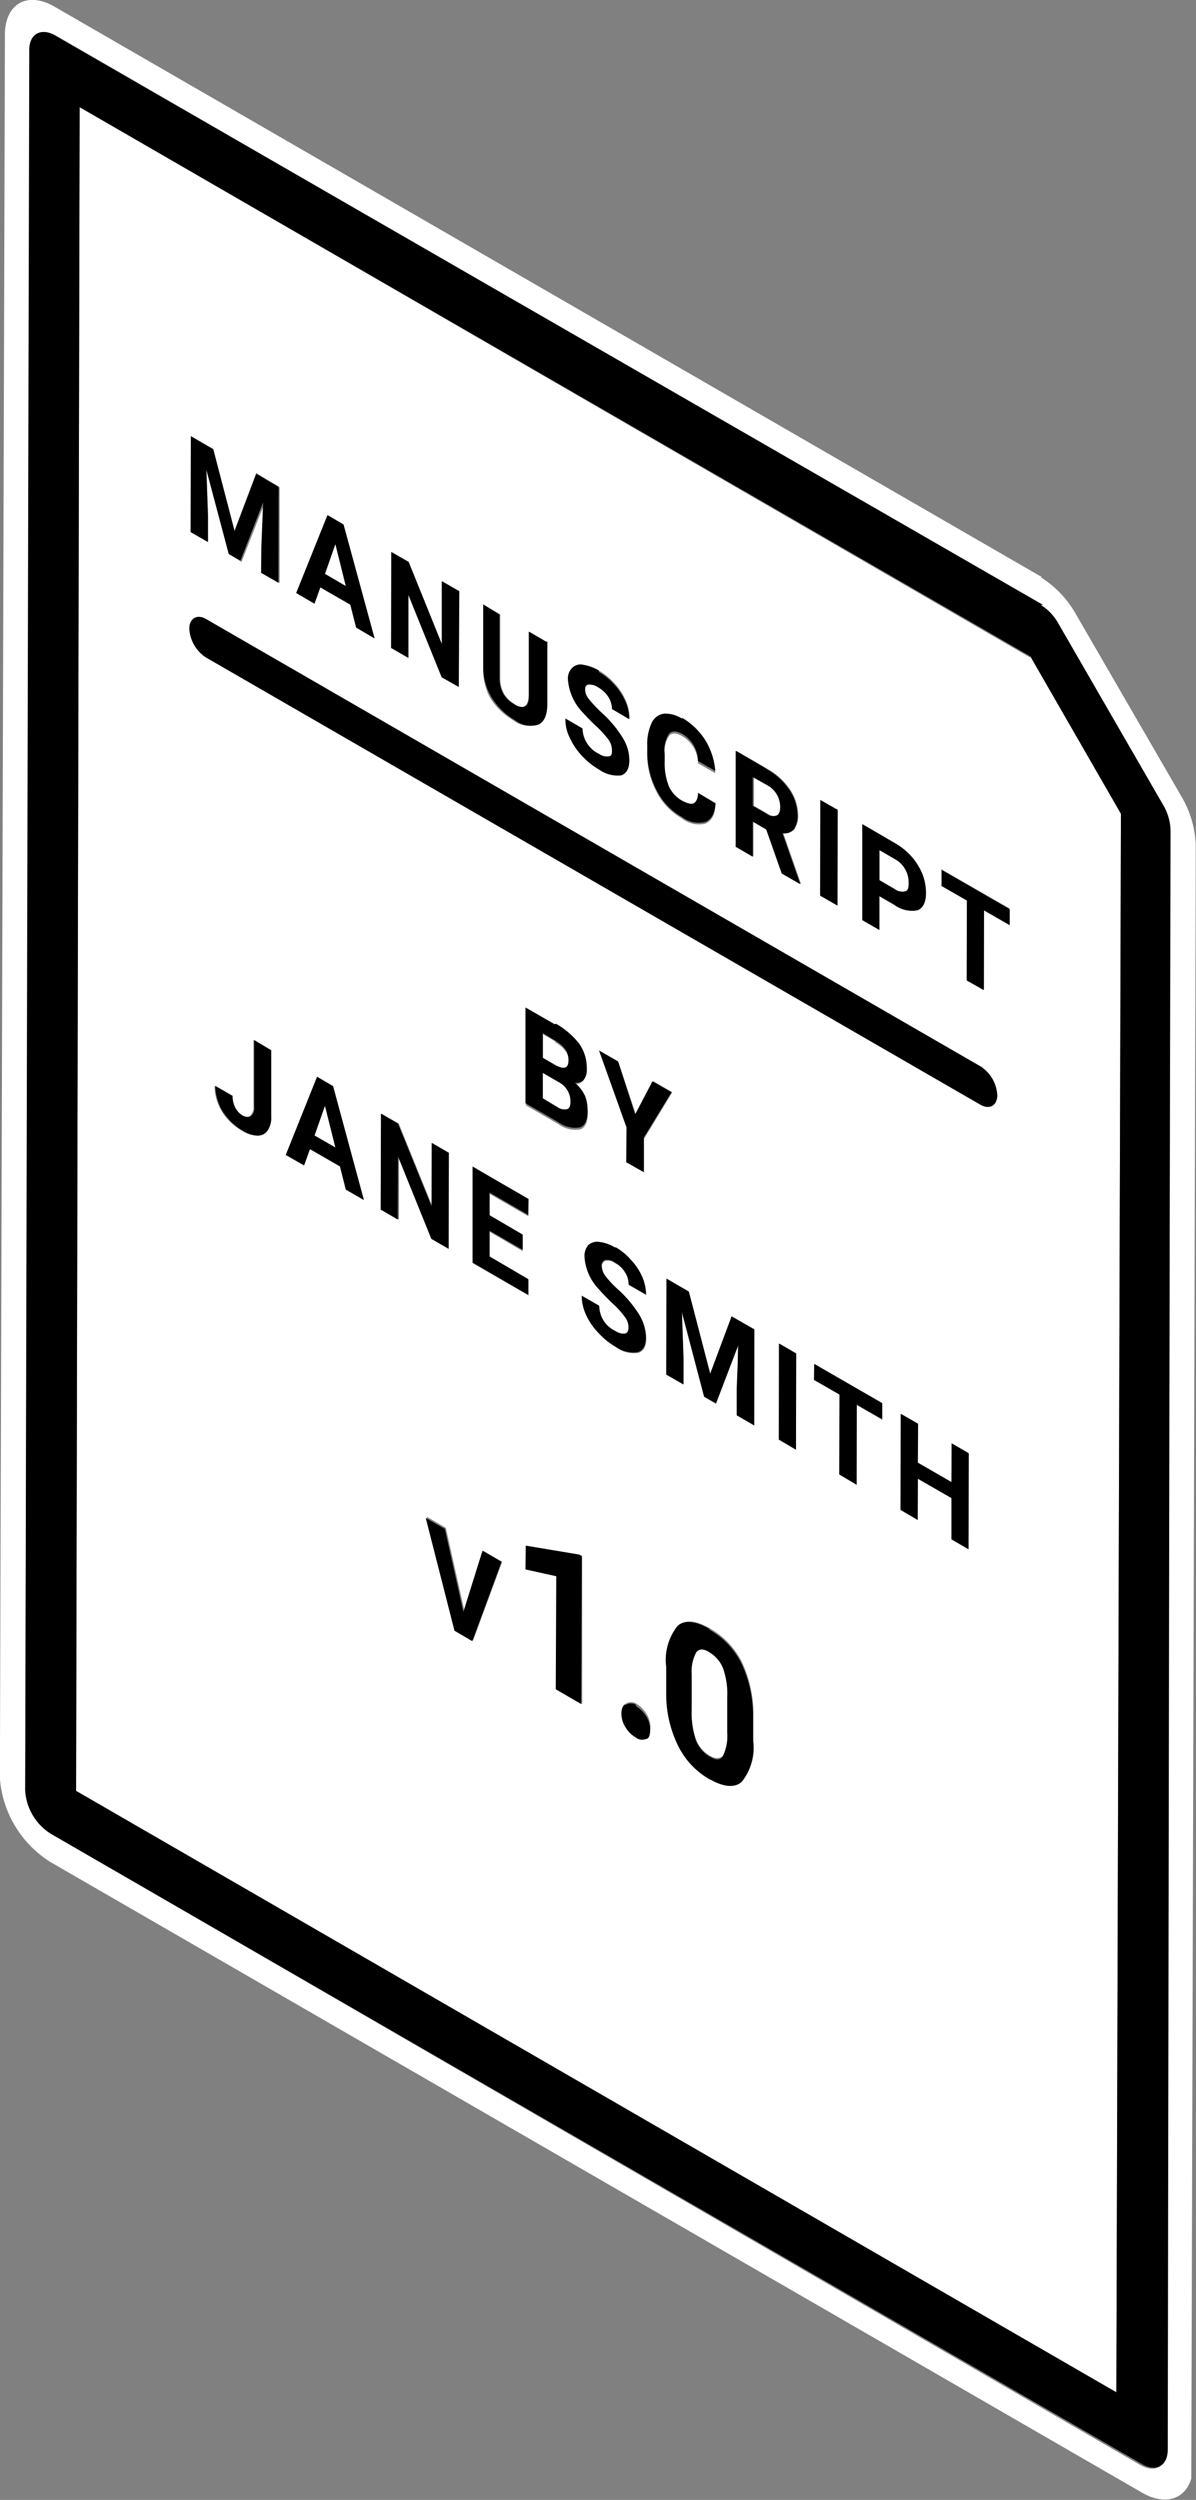 <svg xmlns="http://www.w3.org/2000/svg" xmlns:xlink="http://www.w3.org/1999/xlink" viewBox="0 0 47 98.19"><rect x="0" y="0" width="47" height="98.19" fill="#808080" stroke="none"/><defs><style>.cls-1{fill:none;}.cls-2{isolation:isolate;}.cls-3{clip-path:url(#clip-path);}.cls-4{fill:#fff;}</style><clipPath id="clip-path" transform="translate(-0.01 -0.86)"><polygon class="cls-1" points="0 72.88 0.21 0 47.02 27.03 46.82 99.91 0 72.88"/></clipPath></defs><title>editor-ms</title><g id="Layer_2" data-name="Layer 2"><g id="Layer_3" data-name="Layer 3"><g class="cls-2"><g class="cls-3"><path class="cls-4" d="M27.89,65.74c-.23-.13-.41-.13-.52,0a1.6,1.6,0,0,0-.18.87V68a3.35,3.35,0,0,0,.16,1.15,1.27,1.27,0,0,0,.54.66c.24.14.42.13.53,0a1.8,1.8,0,0,0,.17-.91V67.53a3.09,3.09,0,0,0-.16-1.15,1.27,1.27,0,0,0-.54-.64M12.78,44.29l-.41,1.17.82.47-.41-1.64M22,43.34,21.34,43v1l.58.34a.47.47,0,0,0,.37.08c.09,0,.14-.13.14-.28a.86.86,0,0,0-.47-.79m-.14-1.59-.47-.28v1l.5.29c.35.19.52.13.52-.18a.74.74,0,0,0-.13-.44,1.32,1.32,0,0,0-.41-.35M13.19,22.23l-.41,1.17.82.48-.41-1.65m17,9.46-.55-.31v1.13l.54.31a.42.42,0,0,0,.4.07c.09,0,.14-.15.14-.33a1,1,0,0,0-.13-.49,1,1,0,0,0-.4-.38m5,2.92-.62-.36v1.18l.6.35a.5.5,0,0,0,.41.09c.09,0,.14-.16.14-.34a1.05,1.05,0,0,0-.14-.53,1,1,0,0,0-.39-.39M25,69.05a1.1,1.1,0,0,1-.4-.4,1,1,0,0,1-.16-.54c0-.17.06-.3.17-.34a.4.4,0,0,1,.4,0,1.24,1.24,0,0,1,.41.41,1,1,0,0,1,.15.54c0,.18-.05.3-.16.34a.4.4,0,0,1-.41-.06m-5.24-6.84-1.15,3.11-.7-.41-1.13-4.43.75.44.73,3.26L19,61.77l.75.44m.94.3v-.94l2.1.35.1.06v5.81l-1-.58V62.77l-1.2-.26m7.23,8.26a3.05,3.05,0,0,1-1.26-1.35,4.58,4.58,0,0,1-.45-2V66.31a2.14,2.14,0,0,1,.44-1.6c.3-.25.71-.21,1.26.11a3.13,3.13,0,0,1,1.27,1.35,4.84,4.84,0,0,1,.44,2v1.06a2.14,2.14,0,0,1-.44,1.59c-.28.25-.71.22-1.26-.1M9.54,44.67c.13.07.23.08.31,0a.43.43,0,0,0,.12-.36V41.71l.67.39v2.62a.9.9,0,0,1-.14.55.45.45,0,0,1-.39.2,1.2,1.2,0,0,1-.57-.18,2.31,2.31,0,0,1-.81-.77,2,2,0,0,1-.29-1l.68.39a1,1,0,0,0,.11.47.79.79,0,0,0,.31.32m1.7,1.55,1.23-3.07.63.37L14.31,48l-.71-.41-.23-.91L12.19,46l-.23.64-.72-.41m5.73,2V45.75l.67.39v3.77L17,49.52l-1.31-3.24v2.48L15,48.37V44.6l.68.39L17,48.24m1.6,2.21V46.68L20.77,48v.63l-1.52-.88v.9l1.3.75V50l-1.3-.76v1l1.53.88v.62l-2.2-1.27m9.34,4.36.85-2.25.89.51v3.77L29,56.45v-1L29,53.68,28.14,56l-.46-.27-.88-3.32.07,1.82v1l-.67-.39V51.08l.88.51.83,3.22m2.7,2.6V53.63l.68.4V57.8l-.68-.39M32,55.06v-.63L34.68,56v.63l-1-.58v3.14L33,58.78V55.64l-1-.58m4.08,3.25,1.32.77V57.55l.67.39v3.77l-.67-.39V59.7l-1.32-.76v1.62l-.68-.39,0-3.77.67.39v1.52M24.2,53.14a.55.55,0,0,0,.37.1c.09,0,.14-.1.14-.23a.66.66,0,0,0-.14-.42,3.33,3.33,0,0,0-.48-.53c-.23-.22-.42-.42-.56-.58A2,2,0,0,1,23,50.23a.66.66,0,0,1,.15-.47.53.53,0,0,1,.43-.12,1.52,1.52,0,0,1,.63.23,2.31,2.31,0,0,1,.62.51,2.23,2.23,0,0,1,.43.65,1.8,1.8,0,0,1,.15.7l-.68-.39a.82.82,0,0,0-.14-.48,1,1,0,0,0-.4-.38.48.48,0,0,0-.38-.1.22.22,0,0,0-.14.24.73.73,0,0,0,.16.4,4.13,4.13,0,0,0,.48.51,4.61,4.61,0,0,1,.84,1,1.81,1.81,0,0,1,.26.89c0,.33-.11.52-.33.58a1.18,1.18,0,0,1-.86-.22,2.87,2.87,0,0,1-.69-.56,2.47,2.47,0,0,1-.48-.71,1.79,1.79,0,0,1-.16-.73l.68.39a1.12,1.12,0,0,0,.65,1m-3.54-8.92V40.46l1.15.66a3.12,3.12,0,0,1,.91.78,1.67,1.67,0,0,1,.3,1,.62.62,0,0,1-.12.42.39.39,0,0,1-.35.11,1.68,1.68,0,0,1,.4.52,1.55,1.55,0,0,1,.14.62c0,.37-.1.58-.3.65a1.13,1.13,0,0,1-.86-.21l-1.28-.74m5.73-.46-1.08,1.78V46.9l-.68-.39V45.14l-1.07-3,.74.43L25,44.64l.69-1.31.74.43M8.1,26.68a1.45,1.45,0,0,1-.65-1.13c0-.42.3-.58.65-.38L38.55,42.75a1.44,1.44,0,0,1,.65,1.13c0,.41-.29.58-.66.37L8.1,26.68m1.13-5,.85-2.24L11,20v3.76l-.68-.39v-1l.08-1.73-.9,2.29L9,22.62l-.88-3.31.07,1.81v1l-.68-.39V18l.88.51.84,3.22m2.42,2.43,1.23-3.06.63.37,1.22,4.47L14,25.51l-.23-.9-1.18-.68-.23.64-.72-.42m5.72,2V23.69l.67.39v3.76l-.67-.38-1.31-3.24V26.7l-.67-.39V22.54l.68.39,1.3,3.24m2.84,2.35c.37.22.57.11.58-.35v-2.5l.67.39v2.48c0,.41-.12.67-.35.78a1,1,0,0,1-.92-.17,2.65,2.65,0,0,1-.91-.88A2.3,2.3,0,0,1,19,27.11V24.6l.67.39v2.49a1.25,1.25,0,0,0,.15.63,1.13,1.13,0,0,0,.43.41m8.7,5.6V30.35l1.22.71a2.59,2.59,0,0,1,.89.81,1.86,1.86,0,0,1,.32,1,.94.94,0,0,1-.15.56.5.5,0,0,1-.44.15l.7,2v0l-.73-.42-.61-1.73-.53-.31v1.38l-.67-.39M32.24,36V32.28l.68.39v3.76L32.24,36m1.65,1V33.23l1.27.74a2.61,2.61,0,0,1,.66.53,2.49,2.49,0,0,1,.43.69,2.11,2.11,0,0,1,.14.74c0,.36-.11.59-.32.68a1.16,1.16,0,0,1-.92-.21l-.59-.34v1.32L33.89,37M37,35.66V35l2.68,1.54v.63l-1-.58v3.13L38,39.37V36.23l-1-.57M23.55,30.47a.53.53,0,0,0,.38.1c.09,0,.13-.1.13-.23a.72.72,0,0,0-.13-.42,3.83,3.83,0,0,0-.48-.53c-.24-.22-.42-.42-.56-.57a2.08,2.08,0,0,1-.56-1.27.58.58,0,0,1,.16-.45.46.46,0,0,1,.43-.13,1.81,1.81,0,0,1,.63.23,2.52,2.52,0,0,1,.62.51,2.34,2.34,0,0,1,.43.66,1.75,1.75,0,0,1,.15.69l-.68-.4a.92.92,0,0,0-.14-.47,1.13,1.13,0,0,0-.4-.38.61.61,0,0,0-.39-.11c-.09,0-.13.12-.13.25a.69.69,0,0,0,.16.4,5,5,0,0,0,.47.5,4.38,4.38,0,0,1,.84,1,1.66,1.66,0,0,1,.26.88c0,.32-.11.52-.32.59a1.26,1.26,0,0,1-.87-.23,2.83,2.83,0,0,1-.69-.56,2.65,2.65,0,0,1-.47-.71,1.61,1.61,0,0,1-.16-.73l.67.39a1.14,1.14,0,0,0,.65,1M26.8,33a2.48,2.48,0,0,1-1-1.06,3.17,3.17,0,0,1-.36-1.55v-.22a1.92,1.92,0,0,1,.17-.87.63.63,0,0,1,.48-.36,1.22,1.22,0,0,1,.72.2,2.71,2.71,0,0,1,.91.87,2.75,2.75,0,0,1,.4,1.22l-.68-.39a1.25,1.25,0,0,0-.63-1.07c-.23-.13-.4-.13-.51,0a1.16,1.16,0,0,0-.17.77v.28a2.53,2.53,0,0,0,.16,1,1.23,1.23,0,0,0,.51.57c.21.12.37.16.47.11s.16-.19.17-.41l.68.39c0,.39-.16.63-.39.73A1.08,1.08,0,0,1,26.8,33m13.7-6.31L3.14,5.07,3,71.2,43.88,94.83l.18-62L40.5,26.64" transform="translate(-0.01 -0.86)"/><path class="cls-4" d="M2,72.88a2.16,2.16,0,0,1-1-1.7l.2-68.36c0-.63.44-.88,1-.57L40.91,24.62a2,2,0,0,1,.69.73l4.14,7.17a2,2,0,0,1,.28,1l-.18,63.6c0,.63-.44.88-1,.57L2,72.88m39-49.38L2.17,1.13C1.08.5.2,1,.2,2.25L0,70.62A4.26,4.26,0,0,0,2,74l42.9,24.77c1.08.62,2,.12,2-1.13L47,34.05a4.06,4.06,0,0,0-.57-1.92L42.3,25a4.06,4.06,0,0,0-1.38-1.46" transform="translate(-0.01 -0.86)"/><path d="M3,71.2,3.14,5.07,40.5,26.64l3.56,6.18-.18,62L3,71.2m38-46.58L2.16,2.25c-.54-.31-1-.06-1,.57L1,71.18a2.16,2.16,0,0,0,1,1.7l42.9,24.77c.54.31,1,.06,1-.57L46,33.48a2,2,0,0,0-.28-1L41.6,25.35a2,2,0,0,0-.69-.73" transform="translate(-0.01 -0.86)"/><polyline points="10.95 19.12 10.07 18.61 9.22 20.86 8.38 17.64 7.5 17.13 7.49 20.9 8.17 21.29 8.17 20.26 8.11 18.45 8.99 21.76 9.45 22.02 10.34 19.73 10.27 21.47 10.26 22.5 10.94 22.89 10.95 19.12"/><path d="M12.78,23.4l.41-1.17.41,1.65-.82-.48m.73-1.94-.63-.37-1.23,3.06.72.42.23-.64,1.18.68.23.9.72.42-1.22-4.47" transform="translate(-0.01 -0.86)"/><polyline points="18.05 23.22 17.37 22.83 17.37 25.31 16.06 22.07 15.38 21.68 15.37 25.45 16.05 25.84 16.05 23.36 17.36 26.6 18.03 26.98 18.05 23.22"/><path d="M21.47,26.06l-.67-.39v2.5c0,.46-.21.57-.58.35a1.13,1.13,0,0,1-.43-.41,1.25,1.25,0,0,1-.15-.63V25L19,24.6v2.51a2.3,2.3,0,0,0,.34,1.16,2.65,2.65,0,0,0,.91.88,1,1,0,0,0,.92.17c.23-.11.34-.37.35-.78V26.06" transform="translate(-0.01 -0.86)"/><path d="M23.55,27.2a1.81,1.81,0,0,0-.63-.23.46.46,0,0,0-.43.13.58.58,0,0,0-.16.45,2.08,2.08,0,0,0,.56,1.27c.14.15.32.35.56.57a3.83,3.83,0,0,1,.48.53.72.72,0,0,1,.13.42c0,.13,0,.21-.13.23a.53.53,0,0,1-.38-.1,1.14,1.14,0,0,1-.65-1l-.67-.39a1.61,1.61,0,0,0,.16.73,2.65,2.65,0,0,0,.47.71,2.83,2.83,0,0,0,.69.56,1.26,1.26,0,0,0,.87.23c.21-.07.32-.27.32-.59a1.66,1.66,0,0,0-.26-.88,4.38,4.38,0,0,0-.84-1,5,5,0,0,1-.47-.5A.69.69,0,0,1,23,28c0-.13,0-.22.13-.25a.61.61,0,0,1,.39.11,1.13,1.13,0,0,1,.4.38.92.92,0,0,1,.14.47l.68.4a1.75,1.75,0,0,0-.15-.69,2.34,2.34,0,0,0-.43-.66,2.52,2.52,0,0,0-.62-.51" transform="translate(-0.01 -0.86)"/><path d="M26.82,29.09a1.22,1.22,0,0,0-.72-.2.63.63,0,0,0-.48.36,1.92,1.92,0,0,0-.17.87v.22a3.17,3.17,0,0,0,.36,1.55,2.48,2.48,0,0,0,1,1.06,1.08,1.08,0,0,0,.93.19c.23-.1.36-.34.39-.73L27.44,32c0,.22-.07.36-.17.41s-.26,0-.47-.11a1.23,1.23,0,0,1-.51-.57,2.53,2.53,0,0,1-.16-1v-.28a1.16,1.16,0,0,1,.17-.77c.11-.12.28-.12.51,0a1.25,1.25,0,0,1,.63,1.07l.68.39a2.75,2.75,0,0,0-.4-1.22,2.71,2.71,0,0,0-.91-.87" transform="translate(-0.01 -0.86)"/><path d="M29.59,32.51V31.38l.55.31a1,1,0,0,1,.4.38,1,1,0,0,1,.13.49c0,.18-.05.29-.14.33a.42.42,0,0,1-.4-.07l-.54-.31m.55-1.45-1.22-.71v3.77l.67.39V33.13l.53.31.61,1.73.73.42v0l-.7-2a.5.5,0,0,0,.44-.15.94.94,0,0,0,.15-.56,1.86,1.86,0,0,0-.32-1,2.59,2.59,0,0,0-.89-.81" transform="translate(-0.01 -0.86)"/><polyline points="32.92 31.81 32.24 31.42 32.23 35.18 32.91 35.57 32.92 31.81"/><path d="M34.57,35.43V34.25l.62.36a1,1,0,0,1,.39.39,1.05,1.05,0,0,1,.14.53c0,.18,0,.3-.14.34a.5.5,0,0,1-.41-.09l-.6-.35m.6-1.46-1.27-.74V37l.67.39V36.06l.59.34a1.16,1.16,0,0,0,.92.21c.21-.09.32-.32.32-.68a2.11,2.11,0,0,0-.14-.74,2.49,2.49,0,0,0-.43-.69,2.61,2.61,0,0,0-.66-.53" transform="translate(-0.01 -0.86)"/><polyline points="39.68 35.71 37.01 34.17 37.01 34.8 38 35.37 37.99 38.51 38.66 38.89 38.67 35.76 39.68 36.34 39.68 35.71"/><path d="M21.34,44V43l.62.36a.86.86,0,0,1,.47.79c0,.15-.05.25-.14.28a.47.47,0,0,1-.37-.08L21.34,44m0-1.56v-1l.47.28a1.32,1.32,0,0,1,.41.35.74.74,0,0,1,.13.44c0,.31-.17.37-.52.18l-.5-.29m.48-1.31-1.15-.66v3.76l1.28.74a1.13,1.13,0,0,0,.86.21c.2-.07.3-.28.3-.65A1.55,1.55,0,0,0,23,43.9a1.68,1.68,0,0,0-.4-.52.39.39,0,0,0,.35-.11.62.62,0,0,0,.12-.42,1.67,1.67,0,0,0-.3-1,3.12,3.12,0,0,0-.91-.78" transform="translate(-0.01 -0.86)"/><polyline points="26.39 42.9 25.64 42.47 24.96 43.77 24.29 41.69 23.54 41.26 24.62 44.28 24.61 45.65 25.3 46.04 25.3 44.68 26.39 42.9"/><path d="M10.65,42.1,10,41.71v2.62a.43.43,0,0,1-.12.36c-.08.06-.18.05-.31,0a.79.79,0,0,1-.31-.32,1,1,0,0,1-.11-.47l-.68-.39a2,2,0,0,0,.29,1,2.31,2.31,0,0,0,.81.77,1.2,1.2,0,0,0,.57.18.45.45,0,0,0,.39-.2.9.9,0,0,0,.14-.55V42.1" transform="translate(-0.01 -0.86)"/><path d="M12.37,45.46l.41-1.17.41,1.64-.82-.47m.73-1.94-.63-.37-1.23,3.07.72.41.23-.64,1.18.68.23.91.71.41L13.1,43.52" transform="translate(-0.01 -0.86)"/><polyline points="17.64 45.28 16.97 44.89 16.96 47.38 15.64 44.13 14.97 43.74 14.96 47.51 15.63 47.9 15.64 45.42 16.95 48.66 17.63 49.05 17.64 45.28"/><polyline points="20.77 47.09 18.57 45.82 18.57 49.59 20.76 50.86 20.76 50.24 19.24 49.35 19.24 48.34 20.54 49.09 20.54 48.49 19.24 47.73 19.24 46.84 20.76 47.72 20.77 47.09"/><path d="M24.19,49.87a1.52,1.52,0,0,0-.63-.23.53.53,0,0,0-.43.12.66.66,0,0,0-.15.47,2,2,0,0,0,.55,1.25c.14.16.33.36.56.58a3.33,3.33,0,0,1,.48.53.66.66,0,0,1,.14.42c0,.13-.05.21-.14.23a.55.55,0,0,1-.37-.1,1.12,1.12,0,0,1-.65-1l-.68-.39a1.79,1.79,0,0,0,.16.73,2.47,2.47,0,0,0,.48.71,2.87,2.87,0,0,0,.69.56,1.18,1.18,0,0,0,.86.22c.22-.06.33-.25.33-.58a1.81,1.81,0,0,0-.26-.89,4.61,4.61,0,0,0-.84-1,4.13,4.13,0,0,1-.48-.51.73.73,0,0,1-.16-.4.22.22,0,0,1,.14-.24.48.48,0,0,1,.38.1,1,1,0,0,1,.4.38.82.82,0,0,1,.14.48l.68.39a1.8,1.8,0,0,0-.15-.7,2.23,2.23,0,0,0-.43-.65,2.31,2.31,0,0,0-.62-.51" transform="translate(-0.01 -0.86)"/><polyline points="29.64 52.21 28.75 51.7 27.91 53.95 27.07 50.73 26.19 50.22 26.18 53.99 26.86 54.38 26.86 53.35 26.8 51.53 27.67 54.85 28.14 55.12 29.02 52.82 28.95 54.55 28.95 55.59 29.63 55.98 29.64 52.21"/><polyline points="31.29 53.16 30.62 52.77 30.61 56.54 31.28 56.94 31.29 53.16"/><polyline points="34.67 55.11 32 53.57 31.99 54.2 32.99 54.77 32.98 57.91 33.66 58.31 33.67 55.17 34.67 55.74 34.67 55.11"/><polyline points="38.07 57.08 37.4 56.69 37.39 58.21 36.07 57.45 36.08 55.92 35.4 55.53 35.39 59.3 36.06 59.7 36.07 58.08 37.39 58.84 37.39 60.46 38.06 60.85 38.07 57.08"/><polyline points="19.71 61.34 18.96 60.91 18.21 63.31 17.48 60.05 16.73 59.62 17.86 64.05 18.56 64.46 19.71 61.34"/><polyline points="22.86 61.12 22.75 61.06 20.66 60.71 20.65 61.64 21.86 61.91 21.84 66.35 22.84 66.93 22.86 61.12"/><path d="M25,67.82a.4.4,0,0,0-.4,0c-.11,0-.17.17-.17.34a1,1,0,0,0,.16.54,1.1,1.1,0,0,0,.4.4.4.4,0,0,0,.41.06c.11,0,.16-.16.16-.34a1,1,0,0,0-.15-.54,1.24,1.24,0,0,0-.41-.41" transform="translate(-0.01 -0.86)"/><path d="M27.89,69.85a1.27,1.27,0,0,1-.54-.66A3.35,3.35,0,0,1,27.19,68V66.63a1.6,1.6,0,0,1,.18-.87c.11-.15.29-.15.52,0a1.27,1.27,0,0,1,.54.64,3.09,3.09,0,0,1,.16,1.15v1.38a1.8,1.8,0,0,1-.17.91c-.11.16-.29.17-.53,0m0-5c-.55-.32-1-.36-1.26-.11a2.14,2.14,0,0,0-.44,1.6v1.06a4.58,4.58,0,0,0,.45,2,3.05,3.05,0,0,0,1.26,1.35c.55.32,1,.35,1.26.1a2.14,2.14,0,0,0,.44-1.59V68.22a4.84,4.84,0,0,0-.44-2,3.13,3.13,0,0,0-1.27-1.35" transform="translate(-0.01 -0.86)"/><path d="M38.55,42.75,8.1,25.17c-.35-.2-.65,0-.65.38a1.45,1.45,0,0,0,.65,1.13L38.54,44.25c.37.21.66,0,.66-.37a1.44,1.44,0,0,0-.65-1.13" transform="translate(-0.01 -0.86)"/></g></g></g></g></svg>